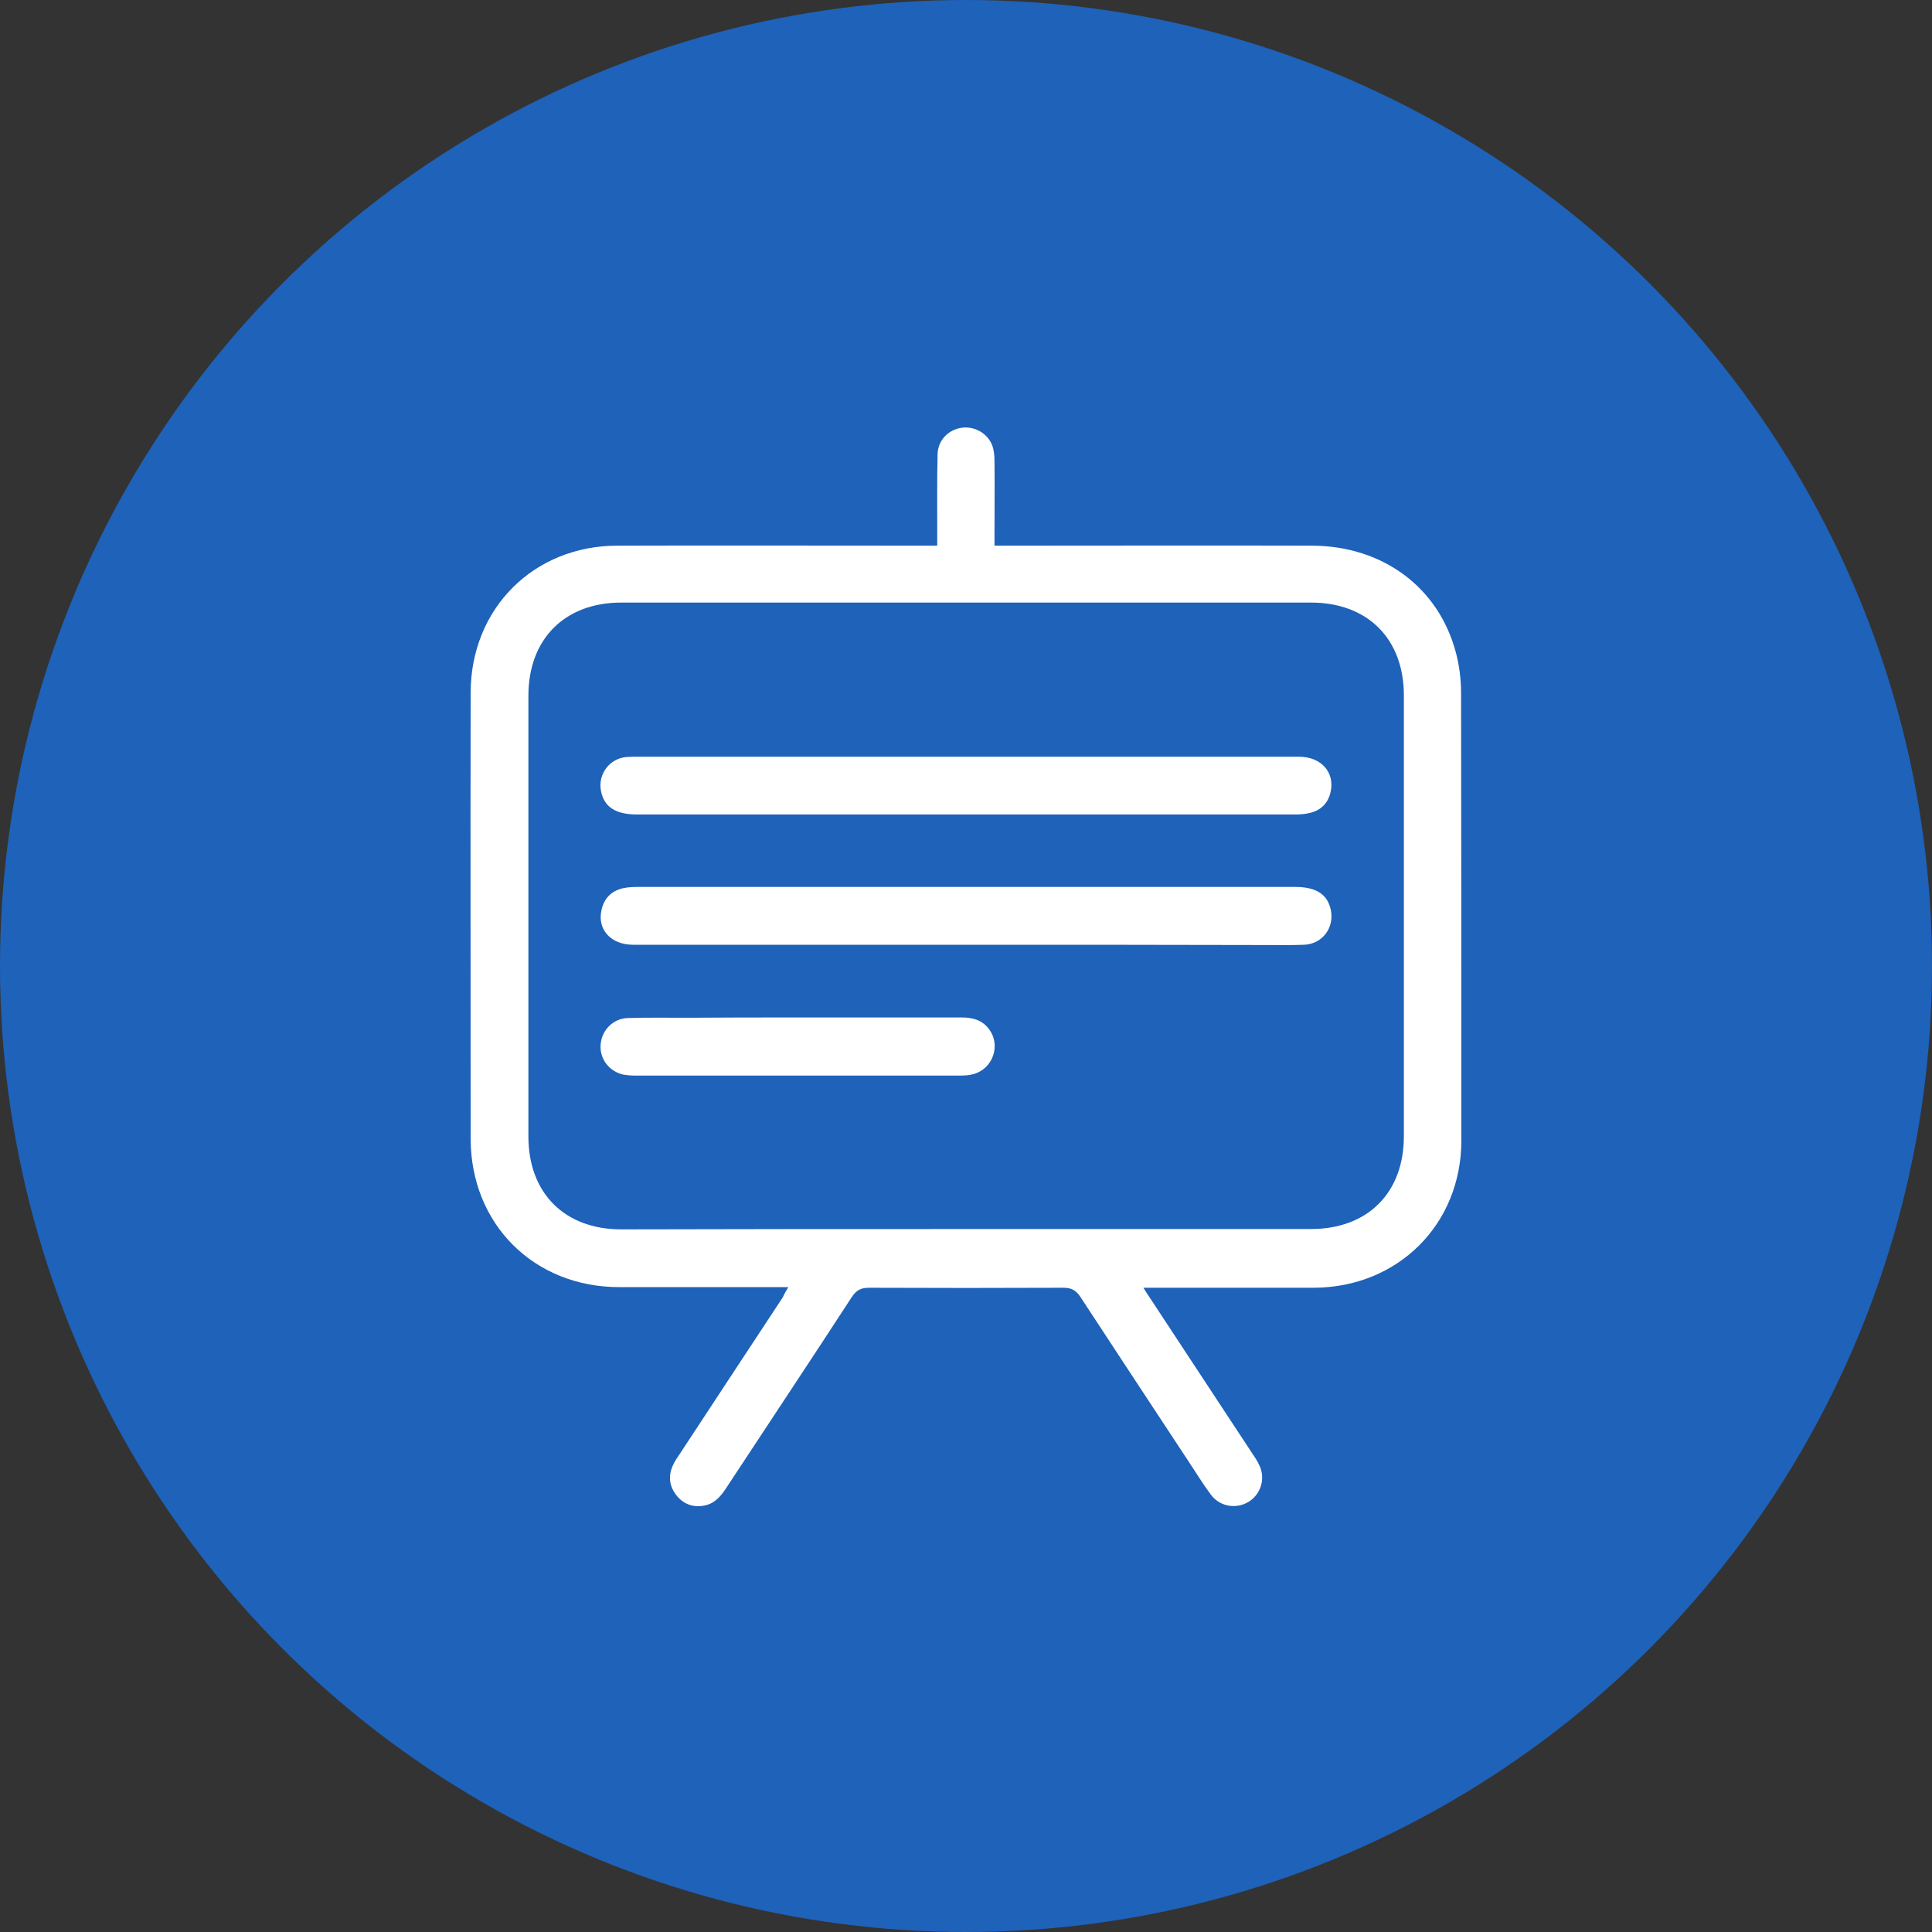 <svg width="28" height="28" viewBox="0 0 28 28" fill="none" xmlns="http://www.w3.org/2000/svg">
<rect x="0" y="0" width="28" height="28" fill="#333333" stroke="none"/>
<circle cx="14" cy="14" r="14" fill="#1E62B9"/>
<g clip-path="url(#clip0_59_4615)">
<path d="M11.425 18.654C11.35 18.654 11.304 18.654 11.254 18.654C10.496 18.654 9.733 18.654 8.975 18.654C7.738 18.654 6.825 17.742 6.821 16.508C6.821 14.354 6.817 12.196 6.821 10.042C6.821 8.821 7.733 7.908 8.95 7.908C10.429 7.904 11.908 7.908 13.388 7.908C13.446 7.908 13.5 7.908 13.583 7.908C13.583 7.846 13.583 7.792 13.583 7.738C13.583 7.354 13.579 6.967 13.588 6.583C13.592 6.383 13.742 6.229 13.933 6.2C14.121 6.171 14.317 6.279 14.383 6.463C14.408 6.533 14.413 6.617 14.413 6.692C14.417 7.042 14.413 7.388 14.413 7.738C14.413 7.788 14.413 7.838 14.413 7.908C14.483 7.908 14.538 7.908 14.596 7.908C16.071 7.908 17.542 7.904 19.017 7.908C20.042 7.913 20.85 8.513 21.1 9.458C21.15 9.646 21.175 9.85 21.175 10.046C21.179 12.208 21.179 14.367 21.179 16.529C21.179 17.746 20.258 18.658 19.042 18.663C18.275 18.663 17.513 18.663 16.746 18.663C16.696 18.663 16.646 18.663 16.571 18.663C16.613 18.729 16.638 18.771 16.667 18.812C17.167 19.571 17.667 20.333 18.167 21.092C18.213 21.158 18.258 21.233 18.279 21.312C18.329 21.504 18.233 21.7 18.063 21.783C17.888 21.871 17.667 21.825 17.546 21.658C17.429 21.5 17.325 21.329 17.217 21.167C16.696 20.375 16.175 19.587 15.658 18.796C15.592 18.696 15.525 18.663 15.408 18.663C14.471 18.667 13.533 18.667 12.596 18.663C12.479 18.663 12.413 18.696 12.346 18.796C11.742 19.725 11.129 20.646 10.521 21.571C10.442 21.692 10.35 21.796 10.2 21.821C10.038 21.85 9.9 21.796 9.8 21.667C9.7 21.538 9.683 21.392 9.75 21.242C9.779 21.175 9.821 21.117 9.863 21.054C10.358 20.304 10.85 19.55 11.346 18.8C11.367 18.75 11.392 18.712 11.425 18.654ZM14 17.812C15.667 17.812 17.333 17.812 19 17.812C19.821 17.812 20.346 17.288 20.346 16.467C20.346 14.338 20.346 12.208 20.346 10.079C20.346 9.258 19.821 8.733 19 8.733C15.667 8.733 12.338 8.733 9.004 8.733C8.183 8.733 7.658 9.263 7.658 10.083C7.658 12.213 7.658 14.342 7.658 16.471C7.658 17.292 8.183 17.817 9.004 17.817C10.667 17.812 12.333 17.812 14 17.812Z" fill="white"/>
<path d="M14 10.967C15.608 10.967 17.217 10.967 18.825 10.967C19.15 10.967 19.35 11.196 19.283 11.483C19.246 11.642 19.142 11.746 18.979 11.783C18.908 11.8 18.833 11.804 18.763 11.804C15.588 11.804 12.408 11.804 9.233 11.804C8.917 11.804 8.75 11.692 8.708 11.454C8.667 11.213 8.838 10.992 9.079 10.971C9.138 10.967 9.192 10.967 9.25 10.967C10.833 10.967 12.417 10.967 14 10.967Z" fill="white"/>
<path d="M14 13.692C12.392 13.692 10.783 13.692 9.175 13.692C8.854 13.692 8.654 13.471 8.717 13.192C8.754 13.017 8.863 12.908 9.038 12.871C9.104 12.858 9.171 12.854 9.238 12.854C12.413 12.854 15.592 12.854 18.767 12.854C19.079 12.854 19.242 12.963 19.288 13.192C19.338 13.446 19.167 13.679 18.904 13.692C18.713 13.7 18.521 13.696 18.325 13.696C16.883 13.692 15.442 13.692 14 13.692Z" fill="white"/>
<path d="M11.562 14.746C12.354 14.746 13.146 14.746 13.938 14.746C14.092 14.746 14.225 14.779 14.325 14.904C14.512 15.137 14.396 15.488 14.108 15.567C14.05 15.583 13.983 15.588 13.925 15.588C12.346 15.588 10.771 15.588 9.192 15.588C9.142 15.588 9.087 15.583 9.037 15.575C8.829 15.529 8.692 15.35 8.704 15.146C8.717 14.933 8.883 14.762 9.096 14.754C9.387 14.746 9.679 14.75 9.971 14.75C10.5 14.746 11.033 14.746 11.562 14.746Z" fill="white"/>
</g>
<defs>
<clipPath id="clip0_59_4615">
<rect width="16" height="16" fill="white" transform="translate(6 6)"/>
</clipPath>
</defs>
</svg>

